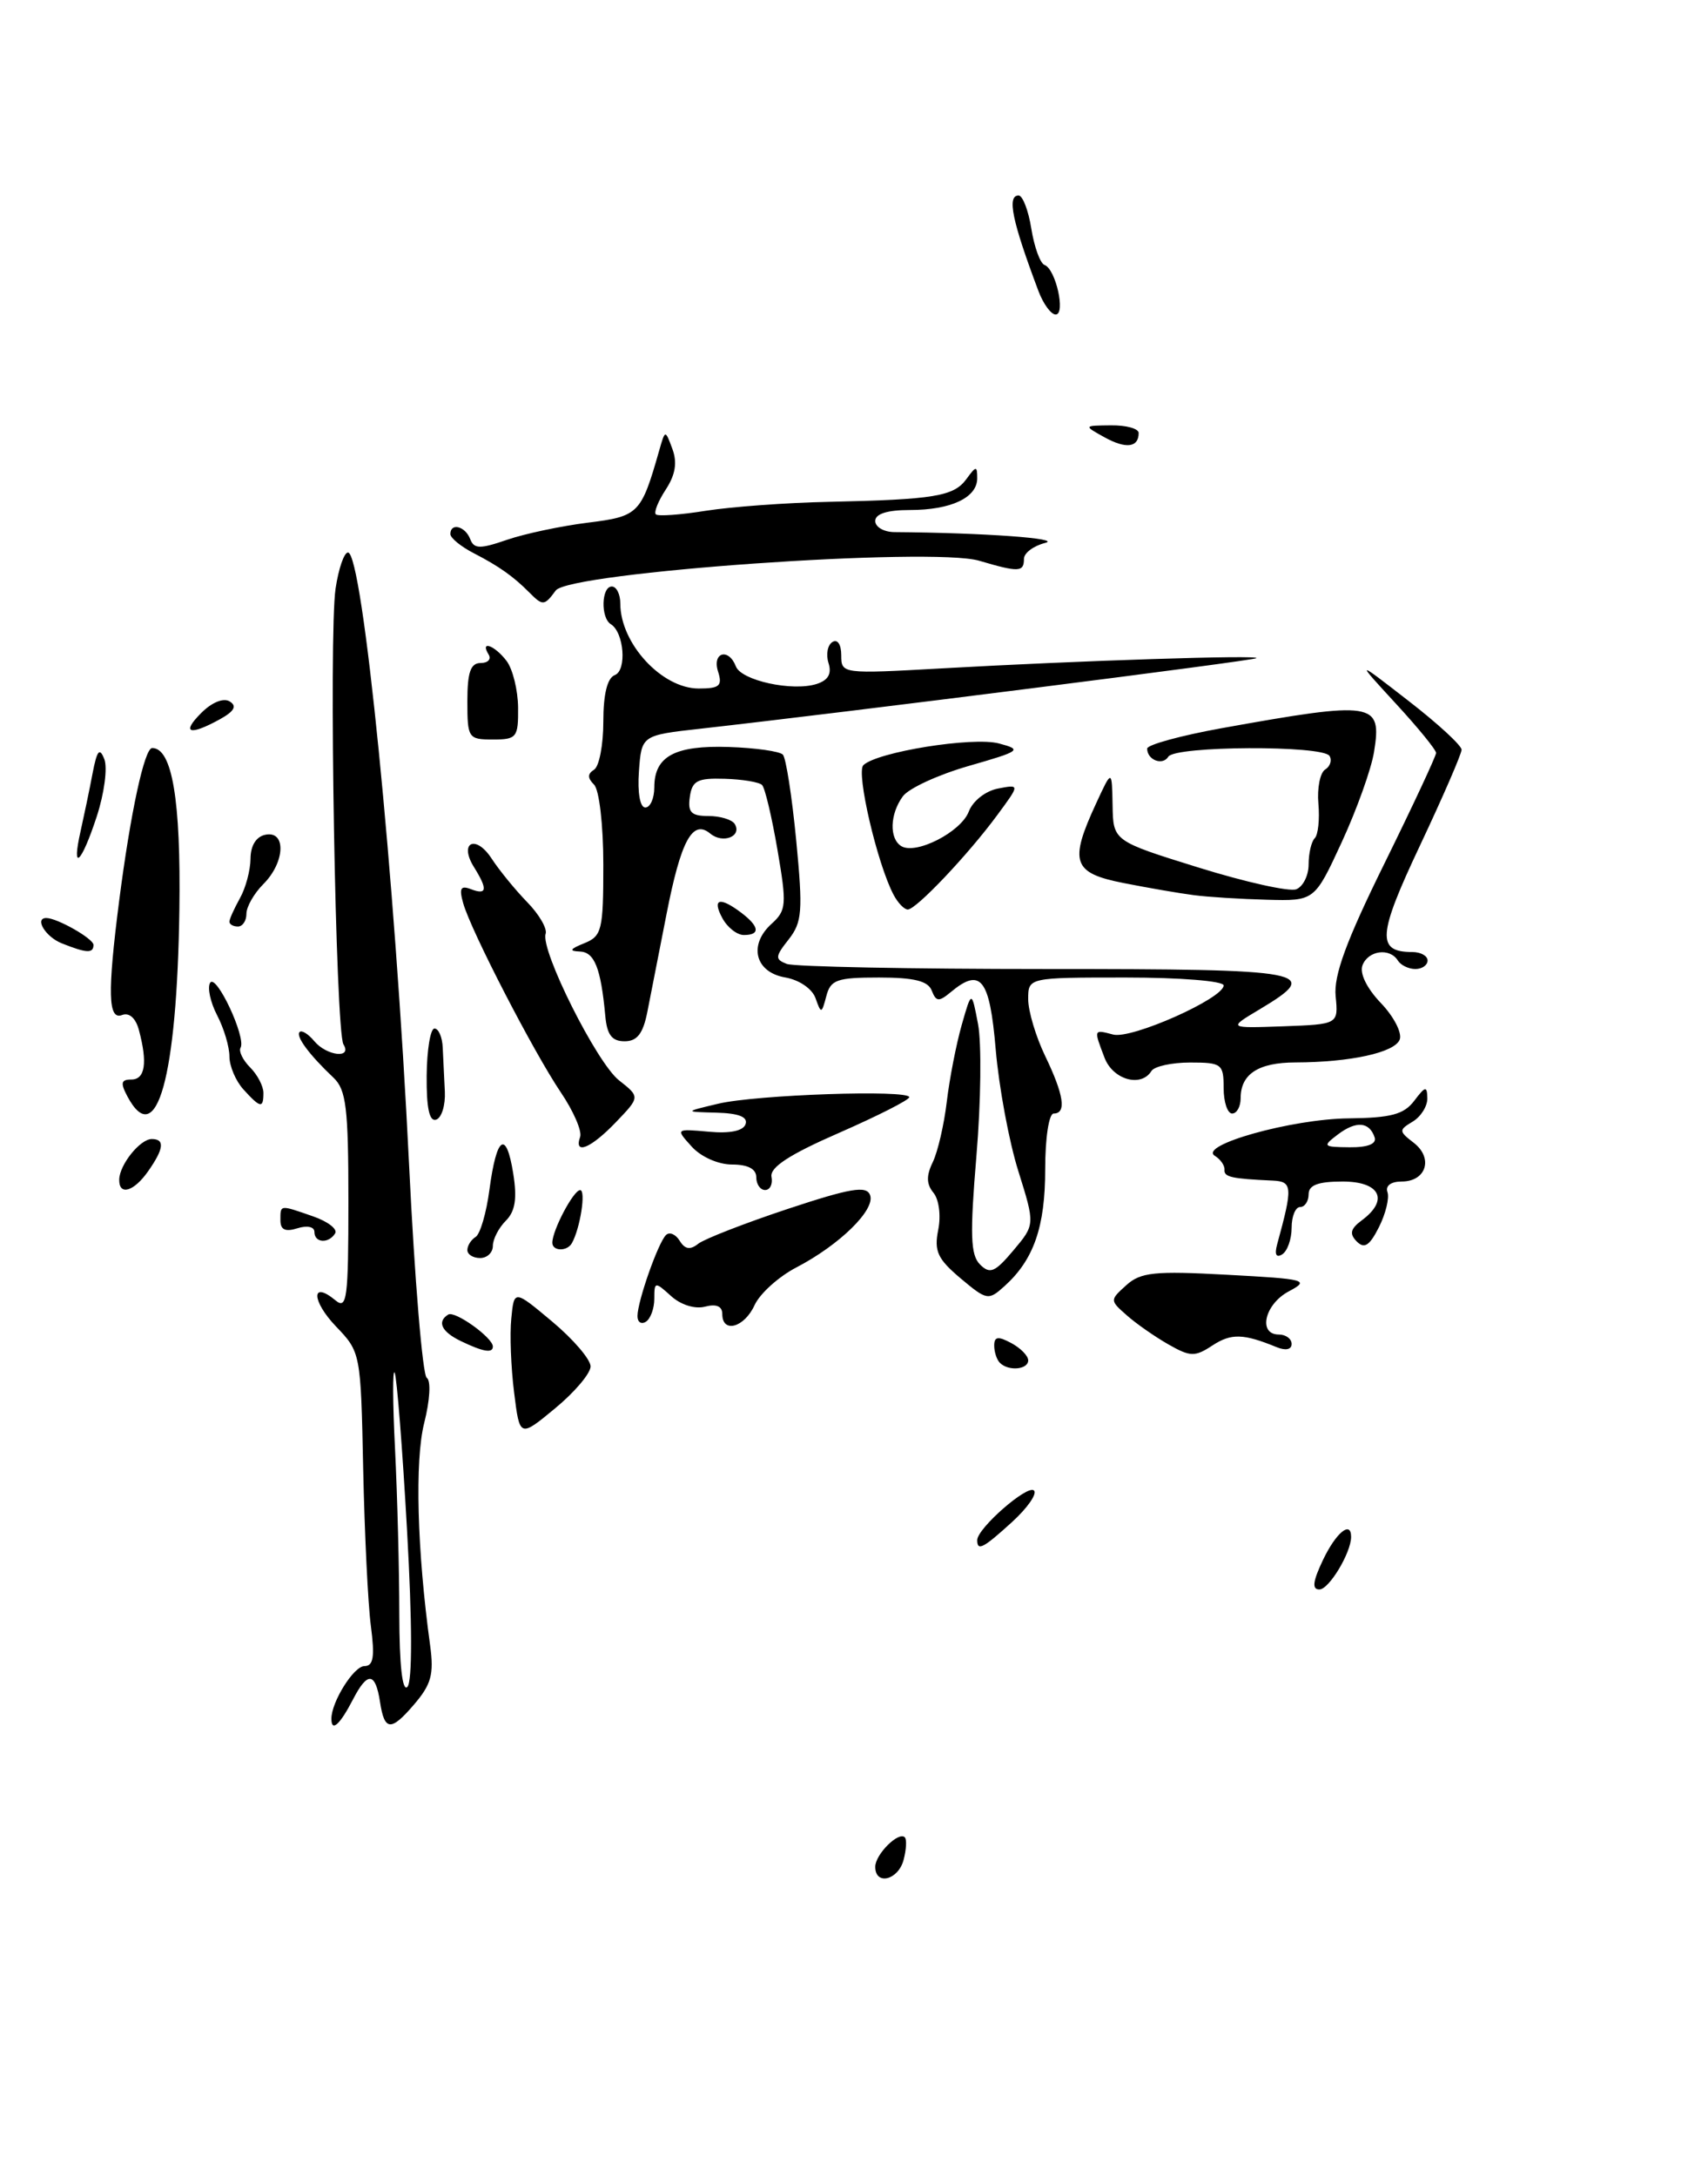 <?xml version="1.0" encoding="UTF-8" standalone="no"?>
<!DOCTYPE svg PUBLIC "-//W3C//DTD SVG 1.1//EN" "http://www.w3.org/Graphics/SVG/1.1/DTD/svg11.dtd" >
<svg xmlns="http://www.w3.org/2000/svg" xmlns:xlink="http://www.w3.org/1999/xlink" version="1.1" viewBox="0 0 201 256">
 <g >
 <path fill="currentColor"
d=" M 103.00 219.62 C 103.00 218.16 105.75 215.42 106.48 216.15 C 106.72 216.39 106.66 217.58 106.34 218.79 C 105.72 221.19 103.00 221.86 103.00 219.62 Z  M 39.00 202.20 C 39.00 200.22 41.63 196.01 42.88 196.01 C 43.95 196.00 44.12 194.92 43.64 191.25 C 43.30 188.64 42.90 180.33 42.74 172.80 C 42.46 159.19 42.44 159.07 39.55 156.06 C 36.65 153.03 36.59 150.58 39.48 152.98 C 40.83 154.10 41.00 152.79 41.00 141.34 C 41.00 130.35 40.74 128.20 39.25 126.79 C 36.40 124.10 34.77 121.90 35.26 121.41 C 35.51 121.16 36.28 121.64 36.98 122.48 C 38.44 124.23 41.48 124.58 40.42 122.87 C 39.49 121.36 38.68 74.67 39.49 69.25 C 39.84 66.91 40.49 65.00 40.95 65.00 C 42.67 65.00 46.49 103.20 48.14 137.00 C 48.79 150.47 49.73 161.77 50.22 162.09 C 50.73 162.43 50.60 164.72 49.92 167.41 C 48.80 171.85 49.08 182.36 50.62 193.59 C 51.08 196.99 50.76 198.17 48.67 200.59 C 45.99 203.71 45.24 203.63 44.72 200.22 C 44.18 196.71 43.25 196.62 41.55 199.91 C 39.99 202.92 39.00 203.81 39.00 202.20 Z  M 47.90 180.00 C 47.36 170.38 46.70 162.05 46.45 161.50 C 46.19 160.95 46.21 165.00 46.49 170.50 C 46.76 176.00 46.99 184.75 46.99 189.95 C 47.00 195.88 47.35 199.05 47.94 198.45 C 48.53 197.85 48.52 190.96 47.90 180.00 Z  M 155.70 183.50 C 157.23 180.30 159.00 178.85 159.00 180.80 C 159.00 182.67 156.40 186.99 155.27 186.99 C 154.37 187.00 154.49 186.04 155.70 183.50 Z  M 115.00 181.19 C 115.00 179.80 120.94 174.61 121.68 175.35 C 122.07 175.74 120.92 177.39 119.13 179.03 C 115.71 182.15 115.00 182.52 115.00 181.19 Z  M 60.50 163.81 C 60.13 160.89 59.98 156.97 60.17 155.11 C 60.50 151.72 60.50 151.72 65.00 155.49 C 67.47 157.56 69.50 159.93 69.50 160.75 C 69.50 161.57 67.62 163.79 65.33 165.68 C 61.16 169.13 61.16 169.13 60.50 163.81 Z  M 117.67 160.33 C 117.30 159.97 117.00 159.05 117.00 158.30 C 117.00 157.24 117.45 157.17 119.00 158.00 C 120.10 158.59 121.00 159.50 121.00 160.04 C 121.00 161.13 118.67 161.34 117.67 160.33 Z  M 137.48 158.15 C 135.89 157.24 133.69 155.71 132.59 154.73 C 130.60 152.98 130.60 152.95 132.54 151.20 C 134.23 149.67 135.86 149.50 144.42 149.97 C 153.72 150.47 154.17 150.59 151.67 151.92 C 148.82 153.43 148.00 157.00 150.50 157.00 C 151.32 157.00 152.00 157.50 152.00 158.11 C 152.00 158.77 151.30 158.92 150.25 158.49 C 146.32 156.88 144.90 156.84 142.69 158.28 C 140.61 159.65 140.08 159.63 137.48 158.15 Z  M 54.25 157.78 C 51.96 156.68 51.39 155.49 52.75 154.65 C 53.54 154.17 58.00 157.37 58.00 158.41 C 58.00 159.23 56.87 159.04 54.25 157.78 Z  M 75.02 154.81 C 75.04 153.05 77.44 146.22 78.37 145.30 C 78.78 144.89 79.50 145.19 79.98 145.96 C 80.60 146.98 81.22 147.08 82.17 146.32 C 82.90 145.75 87.63 143.91 92.68 142.23 C 100.11 139.77 101.96 139.46 102.39 140.59 C 103.05 142.30 98.82 146.45 93.71 149.11 C 91.63 150.19 89.42 152.19 88.80 153.54 C 87.59 156.19 85.00 156.90 85.00 154.59 C 85.00 153.67 84.30 153.37 82.97 153.72 C 81.78 154.03 80.11 153.51 78.97 152.47 C 77.07 150.75 77.00 150.77 77.00 152.79 C 77.00 153.94 76.55 155.16 76.00 155.50 C 75.45 155.84 75.01 155.53 75.02 154.81 Z  M 113.03 150.38 C 110.34 148.11 109.91 147.19 110.41 144.69 C 110.75 143.01 110.50 141.11 109.85 140.32 C 109.02 139.31 108.99 138.32 109.77 136.72 C 110.36 135.50 111.10 132.30 111.42 129.60 C 111.74 126.91 112.53 122.86 113.17 120.60 C 114.34 116.50 114.34 116.50 115.10 120.50 C 115.52 122.70 115.44 129.65 114.91 135.94 C 114.13 145.28 114.21 147.64 115.33 148.76 C 116.50 149.93 117.09 149.68 119.26 147.10 C 121.81 144.07 121.81 144.07 119.84 137.78 C 118.75 134.33 117.56 127.90 117.18 123.50 C 116.47 115.10 115.42 113.77 111.87 116.73 C 110.49 117.88 110.16 117.85 109.65 116.54 C 109.22 115.41 107.59 115.00 103.44 115.00 C 98.49 115.00 97.74 115.26 97.24 117.20 C 96.69 119.28 96.63 119.29 95.98 117.45 C 95.59 116.33 94.07 115.28 92.40 114.99 C 88.86 114.38 88.05 111.17 90.80 108.68 C 92.55 107.10 92.60 106.43 91.49 99.96 C 90.83 96.11 90.02 92.68 89.68 92.35 C 89.34 92.01 87.36 91.68 85.28 91.62 C 82.08 91.52 81.45 91.84 81.18 93.75 C 80.92 95.57 81.34 96.00 83.37 96.00 C 84.75 96.00 86.14 96.42 86.46 96.93 C 87.36 98.39 85.07 99.30 83.59 98.07 C 81.50 96.34 80.13 98.86 78.42 107.63 C 77.57 111.96 76.57 117.08 76.19 119.00 C 75.68 121.60 74.99 122.50 73.50 122.50 C 72.01 122.50 71.43 121.74 71.23 119.50 C 70.71 113.89 69.96 112.00 68.23 111.94 C 66.93 111.89 67.06 111.65 68.75 110.97 C 70.83 110.13 71.00 109.44 71.00 101.73 C 71.00 97.07 70.52 92.92 69.91 92.31 C 69.13 91.53 69.13 91.04 69.91 90.55 C 70.51 90.18 71.00 87.64 71.00 84.91 C 71.00 81.65 71.47 79.76 72.35 79.42 C 73.79 78.87 73.44 74.39 71.88 73.43 C 70.67 72.68 70.77 69.00 72.00 69.00 C 72.55 69.00 73.00 69.91 73.00 71.01 C 73.00 75.70 77.89 81.00 82.22 81.00 C 84.68 81.00 85.04 80.69 84.50 79.00 C 83.78 76.74 85.75 76.18 86.60 78.40 C 87.24 80.06 93.24 81.37 96.09 80.47 C 97.47 80.03 97.90 79.27 97.50 78.00 C 97.18 76.99 97.39 75.88 97.96 75.53 C 98.56 75.15 99.00 75.82 99.00 77.09 C 99.00 79.28 99.09 79.29 110.86 78.63 C 126.92 77.72 148.31 77.03 147.86 77.43 C 147.53 77.73 99.53 83.81 82.50 85.72 C 75.50 86.50 75.50 86.50 75.19 90.75 C 75.01 93.26 75.32 95.00 75.94 95.00 C 76.52 95.00 77.00 93.93 77.00 92.62 C 77.00 88.97 79.41 87.67 85.77 87.88 C 88.90 87.98 91.77 88.39 92.13 88.78 C 92.50 89.18 93.20 93.72 93.70 98.87 C 94.50 107.20 94.40 108.49 92.81 110.52 C 91.21 112.54 91.19 112.86 92.59 113.40 C 93.46 113.73 107.18 114.00 123.08 114.00 C 154.20 114.00 155.69 114.28 148.24 118.74 C 144.50 120.97 144.50 120.97 151.00 120.74 C 157.50 120.50 157.50 120.50 157.18 117.19 C 156.94 114.75 158.43 110.69 162.93 101.57 C 166.27 94.79 169.00 88.94 169.00 88.58 C 169.00 88.21 166.86 85.59 164.25 82.76 C 159.50 77.60 159.50 77.60 165.75 82.45 C 169.19 85.11 172.00 87.70 172.00 88.20 C 172.00 88.69 169.80 93.76 167.11 99.46 C 162.12 110.03 161.98 112.00 166.20 112.00 C 167.19 112.00 168.00 112.45 168.00 113.00 C 168.00 113.55 167.35 114.00 166.56 114.00 C 165.77 114.00 164.84 113.55 164.50 113.00 C 163.55 111.47 161.01 111.81 160.34 113.56 C 159.98 114.50 160.84 116.26 162.50 118.00 C 164.02 119.58 165.02 121.52 164.72 122.30 C 164.13 123.83 158.91 124.97 152.45 124.99 C 148.07 125.00 146.00 126.36 146.00 129.20 C 146.00 130.19 145.55 131.00 145.00 131.00 C 144.45 131.00 144.00 129.65 144.00 128.00 C 144.00 125.17 143.77 125.00 140.06 125.00 C 137.89 125.00 135.84 125.45 135.50 126.00 C 134.28 127.97 130.96 127.02 129.98 124.43 C 128.70 121.07 128.68 121.10 131.00 121.71 C 133.16 122.28 144.00 117.45 144.00 115.93 C 144.00 115.41 138.89 115.00 132.50 115.00 C 121.00 115.00 121.00 115.00 121.00 117.55 C 121.00 118.95 121.90 121.96 123.00 124.24 C 125.20 128.80 125.53 131.00 124.00 131.00 C 123.44 131.00 123.00 133.85 123.00 137.55 C 123.00 144.33 121.66 148.19 118.23 151.29 C 116.32 153.02 116.14 152.99 113.03 150.38 Z  M 55.00 147.06 C 55.00 146.54 55.44 145.85 55.97 145.52 C 56.51 145.19 57.24 142.68 57.60 139.94 C 58.44 133.63 59.57 132.88 60.40 138.07 C 60.87 141.02 60.63 142.51 59.52 143.62 C 58.68 144.46 58.00 145.79 58.00 146.57 C 58.00 147.36 57.33 148.00 56.50 148.00 C 55.67 148.00 55.00 147.58 55.00 147.06 Z  M 150.30 146.38 C 152.15 139.62 152.11 139.00 149.77 138.89 C 144.90 138.67 144.03 138.47 144.10 137.61 C 144.14 137.12 143.63 136.39 142.97 135.98 C 140.95 134.74 152.00 131.64 158.71 131.57 C 163.69 131.51 165.21 131.11 166.43 129.50 C 167.74 127.77 167.94 127.73 167.97 129.20 C 167.99 130.14 167.21 131.37 166.25 131.95 C 164.60 132.94 164.60 133.08 166.38 134.45 C 168.70 136.25 167.84 139.00 164.95 139.00 C 163.69 139.00 163.01 139.50 163.28 140.25 C 163.52 140.94 163.07 142.79 162.28 144.36 C 161.17 146.56 160.56 146.95 159.66 146.05 C 158.78 145.15 158.92 144.56 160.25 143.57 C 163.49 141.18 162.42 139.00 158.00 139.00 C 155.11 139.00 154.00 139.42 154.00 140.50 C 154.00 141.32 153.55 142.00 153.00 142.00 C 152.45 142.00 152.00 143.10 152.00 144.44 C 152.00 145.78 151.50 147.19 150.89 147.57 C 150.18 148.01 149.97 147.58 150.30 146.38 Z  M 161.77 133.81 C 161.15 131.96 159.60 131.84 157.46 133.45 C 155.60 134.86 155.67 134.94 158.83 134.97 C 160.97 134.99 162.02 134.57 161.77 133.81 Z  M 65.00 146.20 C 65.00 144.73 67.49 140.02 68.27 140.01 C 68.98 140.00 68.28 144.51 67.30 146.25 C 66.74 147.25 65.00 147.21 65.00 146.20 Z  M 37.00 144.93 C 37.00 144.32 36.15 144.14 35.00 144.50 C 33.58 144.95 33.00 144.68 33.00 143.57 C 33.00 141.70 32.88 141.72 36.85 143.10 C 38.58 143.70 39.75 144.60 39.44 145.10 C 38.67 146.34 37.00 146.23 37.00 144.93 Z  M 14.03 138.75 C 14.08 137.00 16.49 134.00 17.86 134.00 C 19.42 134.00 19.29 135.14 17.44 137.78 C 15.74 140.21 13.98 140.71 14.03 138.75 Z  M 89.00 138.50 C 89.00 137.52 88.02 137.00 86.15 137.00 C 84.53 137.00 82.49 136.10 81.40 134.89 C 79.50 132.79 79.50 132.79 83.41 133.14 C 85.91 133.37 87.46 133.05 87.74 132.25 C 88.03 131.40 86.93 130.97 84.33 130.90 C 80.50 130.80 80.50 130.80 84.50 129.85 C 88.95 128.78 107.00 128.17 107.00 129.08 C 107.00 129.40 103.29 131.28 98.75 133.27 C 92.92 135.81 90.59 137.33 90.79 138.44 C 90.96 139.30 90.62 140.00 90.04 140.00 C 89.47 140.00 89.00 139.32 89.00 138.50 Z  M 68.27 133.75 C 68.51 133.06 67.48 130.70 65.99 128.50 C 62.82 123.81 55.42 109.50 54.51 106.26 C 54.01 104.49 54.21 104.14 55.43 104.61 C 57.31 105.33 57.41 104.63 55.79 102.03 C 53.96 99.11 55.97 98.11 57.85 101.00 C 58.75 102.38 60.63 104.68 62.03 106.12 C 63.44 107.56 64.42 109.25 64.21 109.86 C 63.58 111.77 70.22 125.03 72.84 127.09 C 75.33 129.05 75.33 129.05 72.48 132.02 C 69.53 135.10 67.51 135.93 68.27 133.75 Z  M 50.21 126.56 C 50.24 123.50 50.65 121.00 51.13 121.00 C 51.61 121.00 52.05 122.01 52.10 123.25 C 52.16 124.49 52.27 126.81 52.35 128.41 C 52.43 130.02 51.97 131.51 51.33 131.72 C 50.53 131.99 50.18 130.37 50.21 126.56 Z  M 15.00 129.00 C 14.15 127.40 14.24 127.00 15.46 127.00 C 17.08 127.00 17.38 125.03 16.35 121.19 C 15.98 119.78 15.21 119.09 14.37 119.41 C 12.72 120.05 12.63 116.84 14.02 106.00 C 15.36 95.59 17.00 88.00 17.91 88.00 C 20.26 88.00 21.29 94.12 21.11 107.00 C 20.83 126.77 18.43 135.41 15.00 129.00 Z  M 28.65 128.17 C 27.74 127.17 27.00 125.42 27.00 124.29 C 27.00 123.15 26.35 120.97 25.55 119.44 C 24.75 117.90 24.39 116.18 24.73 115.62 C 25.44 114.48 28.99 122.06 28.31 123.26 C 28.07 123.67 28.58 124.72 29.44 125.58 C 30.30 126.44 31.00 127.79 31.00 128.57 C 31.00 130.43 30.65 130.37 28.65 128.17 Z  M 7.25 110.97 C 5.35 110.21 4.02 108.00 5.45 108.00 C 6.73 108.00 11.00 110.43 11.00 111.16 C 11.00 112.19 10.18 112.14 7.25 110.97 Z  M 85.00 108.00 C 83.77 105.71 84.70 105.46 87.25 107.39 C 89.38 109.01 89.49 110.00 87.54 110.00 C 86.73 110.00 85.59 109.10 85.00 108.00 Z  M 27.00 108.43 C 27.00 108.12 27.56 106.89 28.23 105.68 C 28.91 104.48 29.47 102.38 29.48 101.02 C 29.49 99.47 30.15 98.41 31.25 98.20 C 33.71 97.71 33.54 101.46 31.00 104.00 C 29.90 105.10 29.00 106.67 29.00 107.50 C 29.00 108.33 28.55 109.00 28.00 109.00 C 27.45 109.00 27.00 108.75 27.00 108.43 Z  M 105.15 105.25 C 103.23 101.61 100.73 90.87 101.60 90.02 C 103.21 88.46 114.48 86.65 117.55 87.46 C 120.33 88.20 120.13 88.35 114.00 90.11 C 110.42 91.14 106.94 92.74 106.25 93.68 C 104.72 95.76 104.63 98.65 106.06 99.54 C 107.77 100.60 113.10 97.88 114.01 95.47 C 114.48 94.23 115.98 93.05 117.44 92.77 C 120.03 92.27 120.03 92.27 117.36 95.89 C 113.92 100.56 107.81 107.00 106.83 107.00 C 106.41 107.00 105.65 106.21 105.15 105.25 Z  M 140.50 105.31 C 138.85 105.10 135.14 104.46 132.25 103.89 C 126.23 102.71 125.79 101.43 129.00 94.50 C 130.85 90.50 130.85 90.50 130.93 94.72 C 131.00 98.94 131.00 98.94 141.04 102.06 C 146.57 103.78 151.74 104.93 152.54 104.62 C 153.34 104.31 154.00 103.00 154.00 101.70 C 154.00 100.40 154.32 99.01 154.72 98.61 C 155.12 98.22 155.31 96.39 155.15 94.55 C 154.99 92.71 155.35 90.90 155.95 90.53 C 156.54 90.16 156.77 89.44 156.46 88.93 C 155.67 87.66 138.28 87.74 137.49 89.02 C 136.82 90.11 135.00 89.41 135.00 88.07 C 135.00 87.62 138.94 86.54 143.75 85.67 C 161.72 82.44 162.65 82.58 161.70 88.45 C 161.38 90.46 159.67 95.23 157.91 99.05 C 154.70 106.00 154.70 106.00 149.10 105.85 C 146.02 105.77 142.15 105.53 140.50 105.31 Z  M 9.49 97.75 C 9.89 95.96 10.53 92.92 10.89 91.00 C 11.42 88.25 11.72 87.89 12.28 89.32 C 12.67 90.33 12.27 93.36 11.38 96.07 C 9.56 101.63 8.37 102.69 9.49 97.75 Z  M 55.00 82.50 C 55.00 79.09 55.38 78.00 56.56 78.00 C 57.42 78.00 57.84 77.55 57.50 77.00 C 56.44 75.28 58.21 75.91 59.61 77.75 C 60.34 78.71 60.95 81.19 60.97 83.25 C 61.00 86.76 60.81 87.00 58.00 87.00 C 55.11 87.00 55.00 86.83 55.00 82.50 Z  M 23.68 83.88 C 24.93 82.62 26.30 82.07 27.03 82.52 C 27.91 83.06 27.58 83.67 25.89 84.61 C 22.30 86.59 21.29 86.26 23.68 83.88 Z  M 62.30 69.71 C 60.41 67.81 58.72 66.61 55.75 65.08 C 54.24 64.30 53.00 63.29 53.00 62.83 C 53.00 61.46 54.74 61.89 55.33 63.41 C 55.78 64.59 56.46 64.61 59.68 63.50 C 61.78 62.78 66.05 61.88 69.17 61.49 C 75.16 60.75 75.45 60.45 77.57 53.02 C 78.28 50.53 78.28 50.53 79.13 52.82 C 79.72 54.42 79.48 55.86 78.35 57.59 C 77.46 58.95 76.93 60.26 77.18 60.51 C 77.42 60.76 80.07 60.57 83.06 60.09 C 86.05 59.62 92.55 59.14 97.50 59.04 C 109.94 58.77 112.24 58.39 113.72 56.37 C 114.87 54.79 115.00 54.78 115.00 56.27 C 115.00 58.55 111.91 60.00 107.07 60.00 C 104.41 60.00 103.00 60.45 103.00 61.29 C 103.00 62.00 104.01 62.59 105.25 62.60 C 115.79 62.68 125.06 63.35 123.00 63.87 C 121.62 64.22 120.50 65.06 120.50 65.75 C 120.50 67.32 119.88 67.34 115.24 65.97 C 109.66 64.32 66.97 67.32 65.40 69.47 C 64.07 71.28 63.87 71.30 62.30 69.71 Z  M 129.99 51.45 C 127.50 50.07 127.50 50.07 130.75 50.04 C 132.54 50.02 134.00 50.42 134.00 50.94 C 134.00 52.65 132.51 52.84 129.99 51.45 Z  M 122.21 34.25 C 119.10 25.99 118.48 23.00 119.87 23.00 C 120.35 23.00 121.03 24.76 121.37 26.92 C 121.72 29.07 122.41 30.98 122.92 31.17 C 124.24 31.64 125.44 37.00 124.23 37.00 C 123.69 37.00 122.78 35.76 122.21 34.25 Z "/>
</g>
</svg>